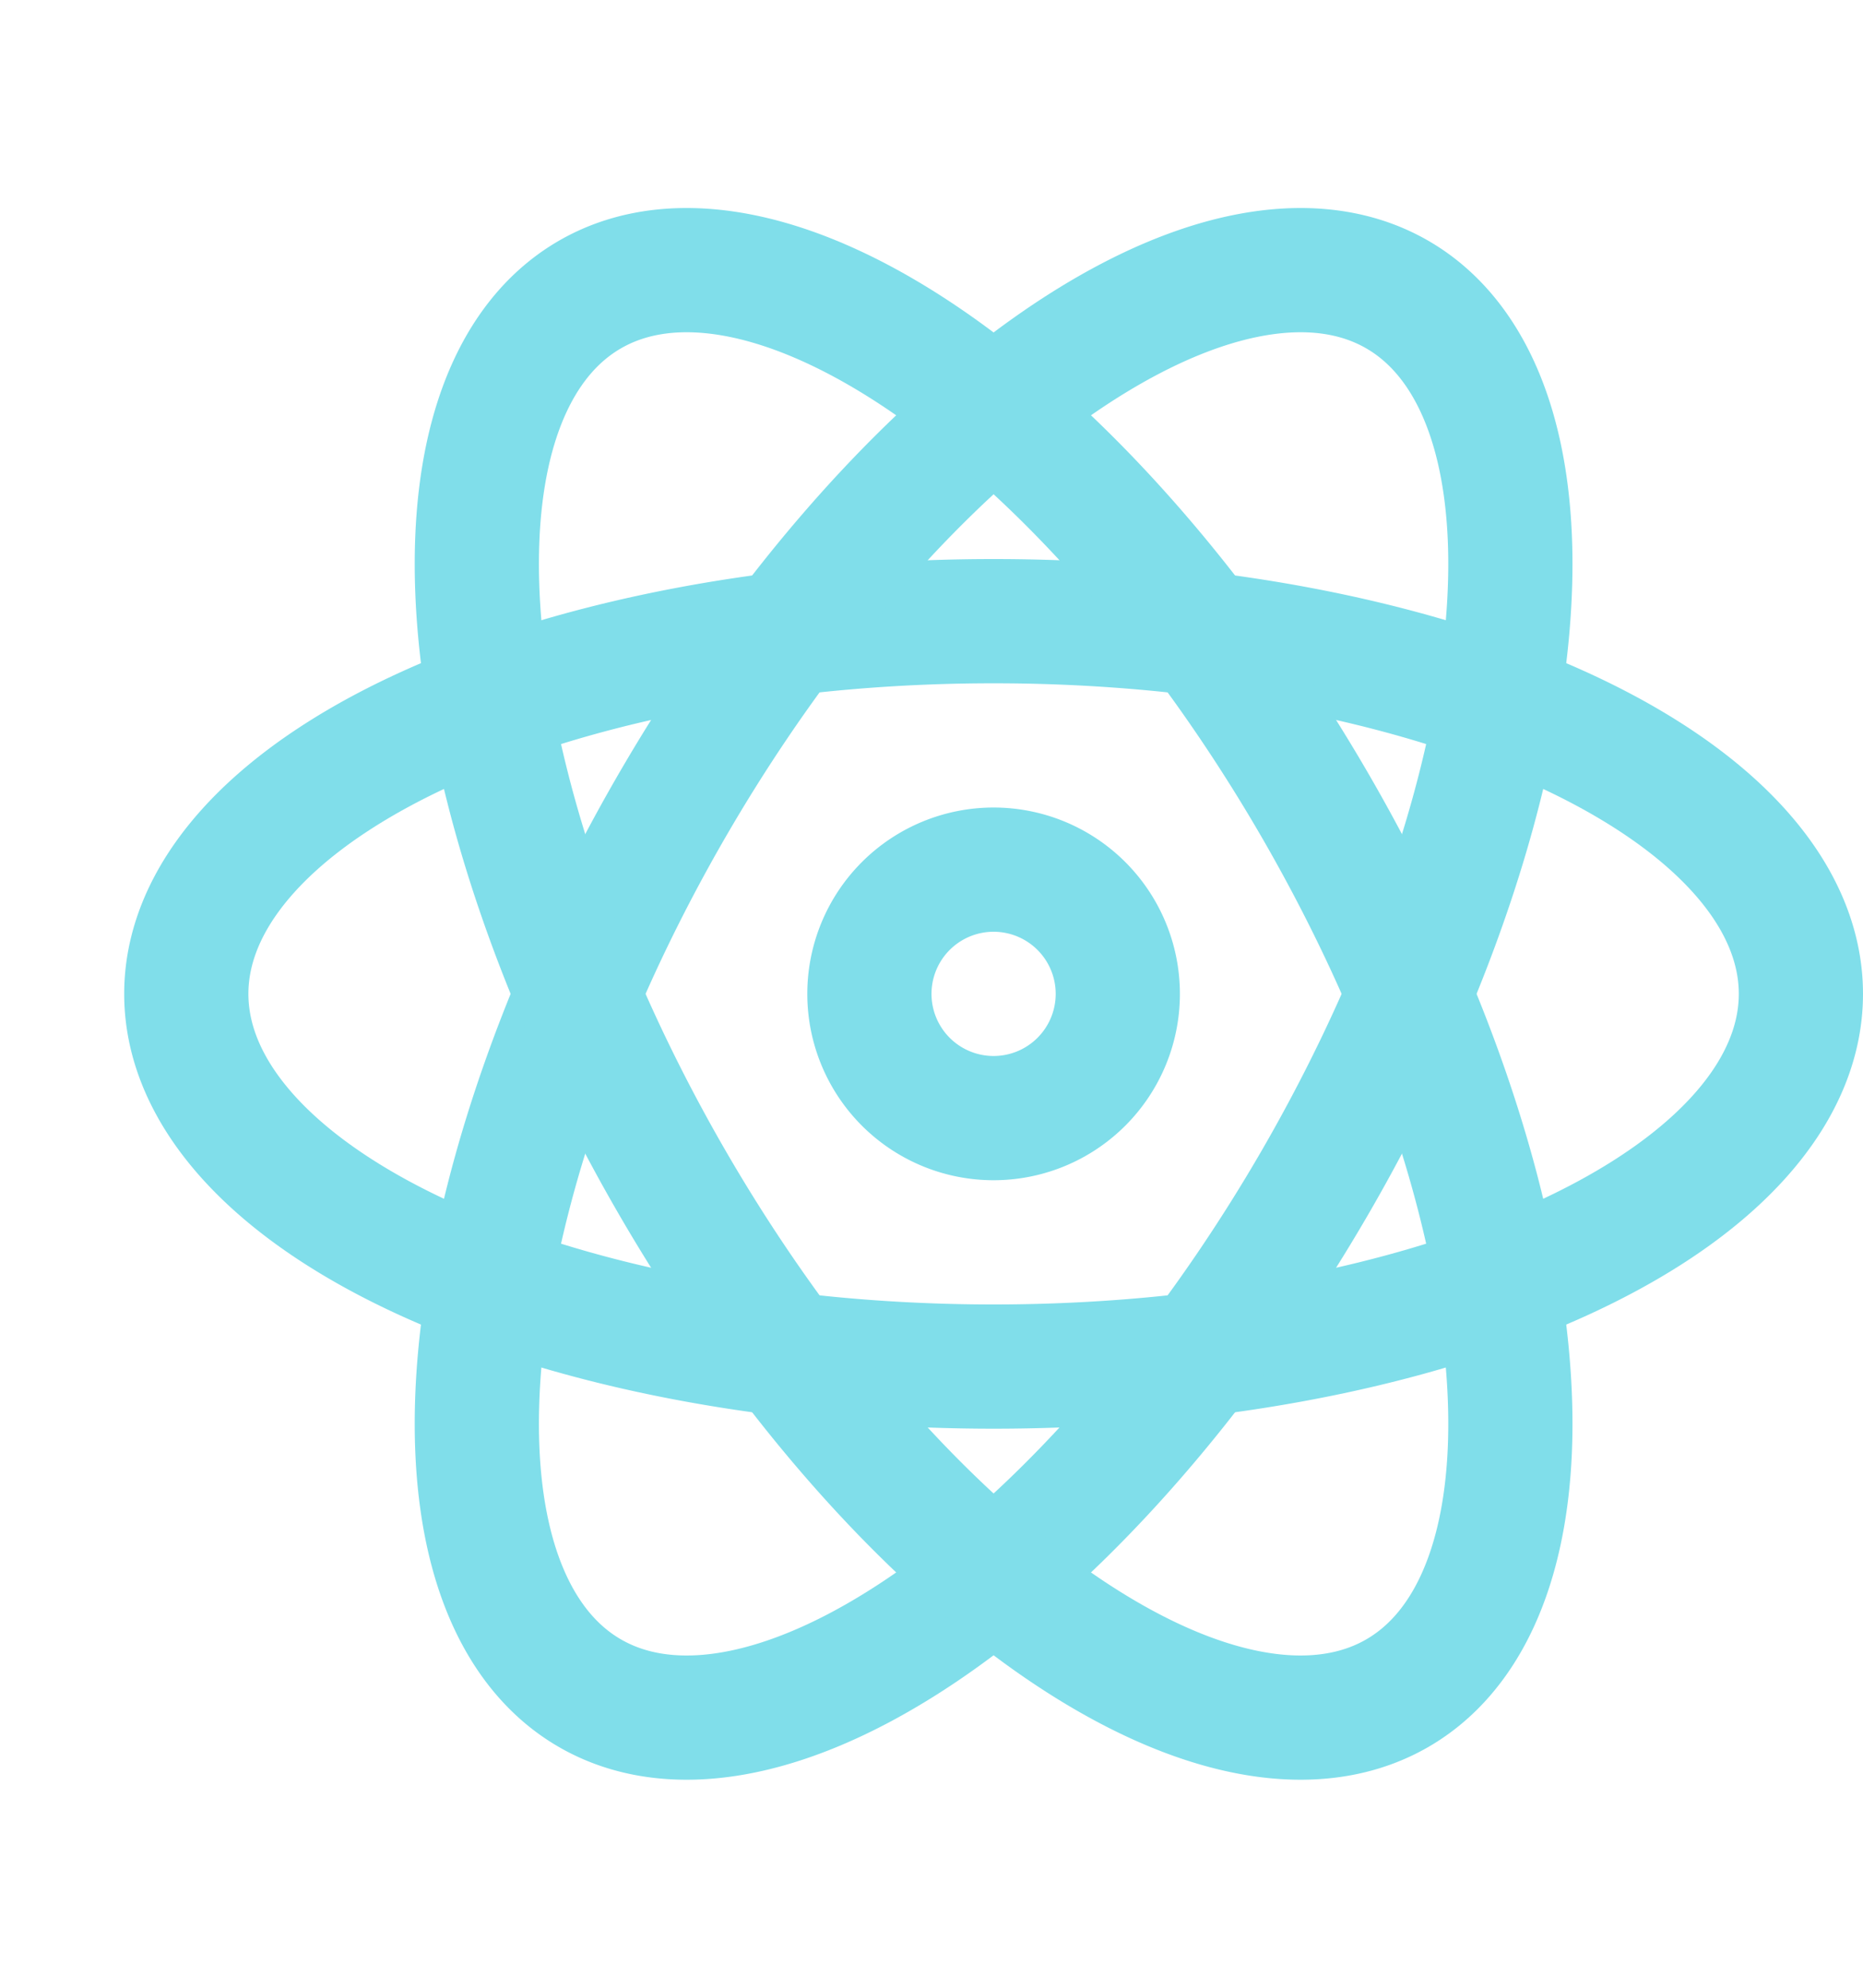 <svg fill="#000000" xmlns="http://www.w3.org/2000/svg"  viewBox="0 0 30 32" ><path fill="none" stroke="#80deea" stroke-miterlimit="10" stroke-width="2" d="M16 10A13 6 0 1 0 16 22A13 6 0 1 0 16 10Z"/><path fill="none" stroke="#80deea" stroke-miterlimit="10" stroke-width="2" d="M16 10A13 6 0 1 0 16 22A13 6 0 1 0 16 10Z" transform="rotate(-60 16 16)"/><path fill="none" stroke="#80deea" stroke-miterlimit="10" stroke-width="2" d="M16 3A6 13 0 1 0 16 29A6 13 0 1 0 16 3Z" transform="rotate(-30 16 16)"/><path fill="none" stroke="#80deea" stroke-miterlimit="10" stroke-width="2" d="M16 14A2 2 0 1 0 16 18A2 2 0 1 0 16 14Z"/></svg>